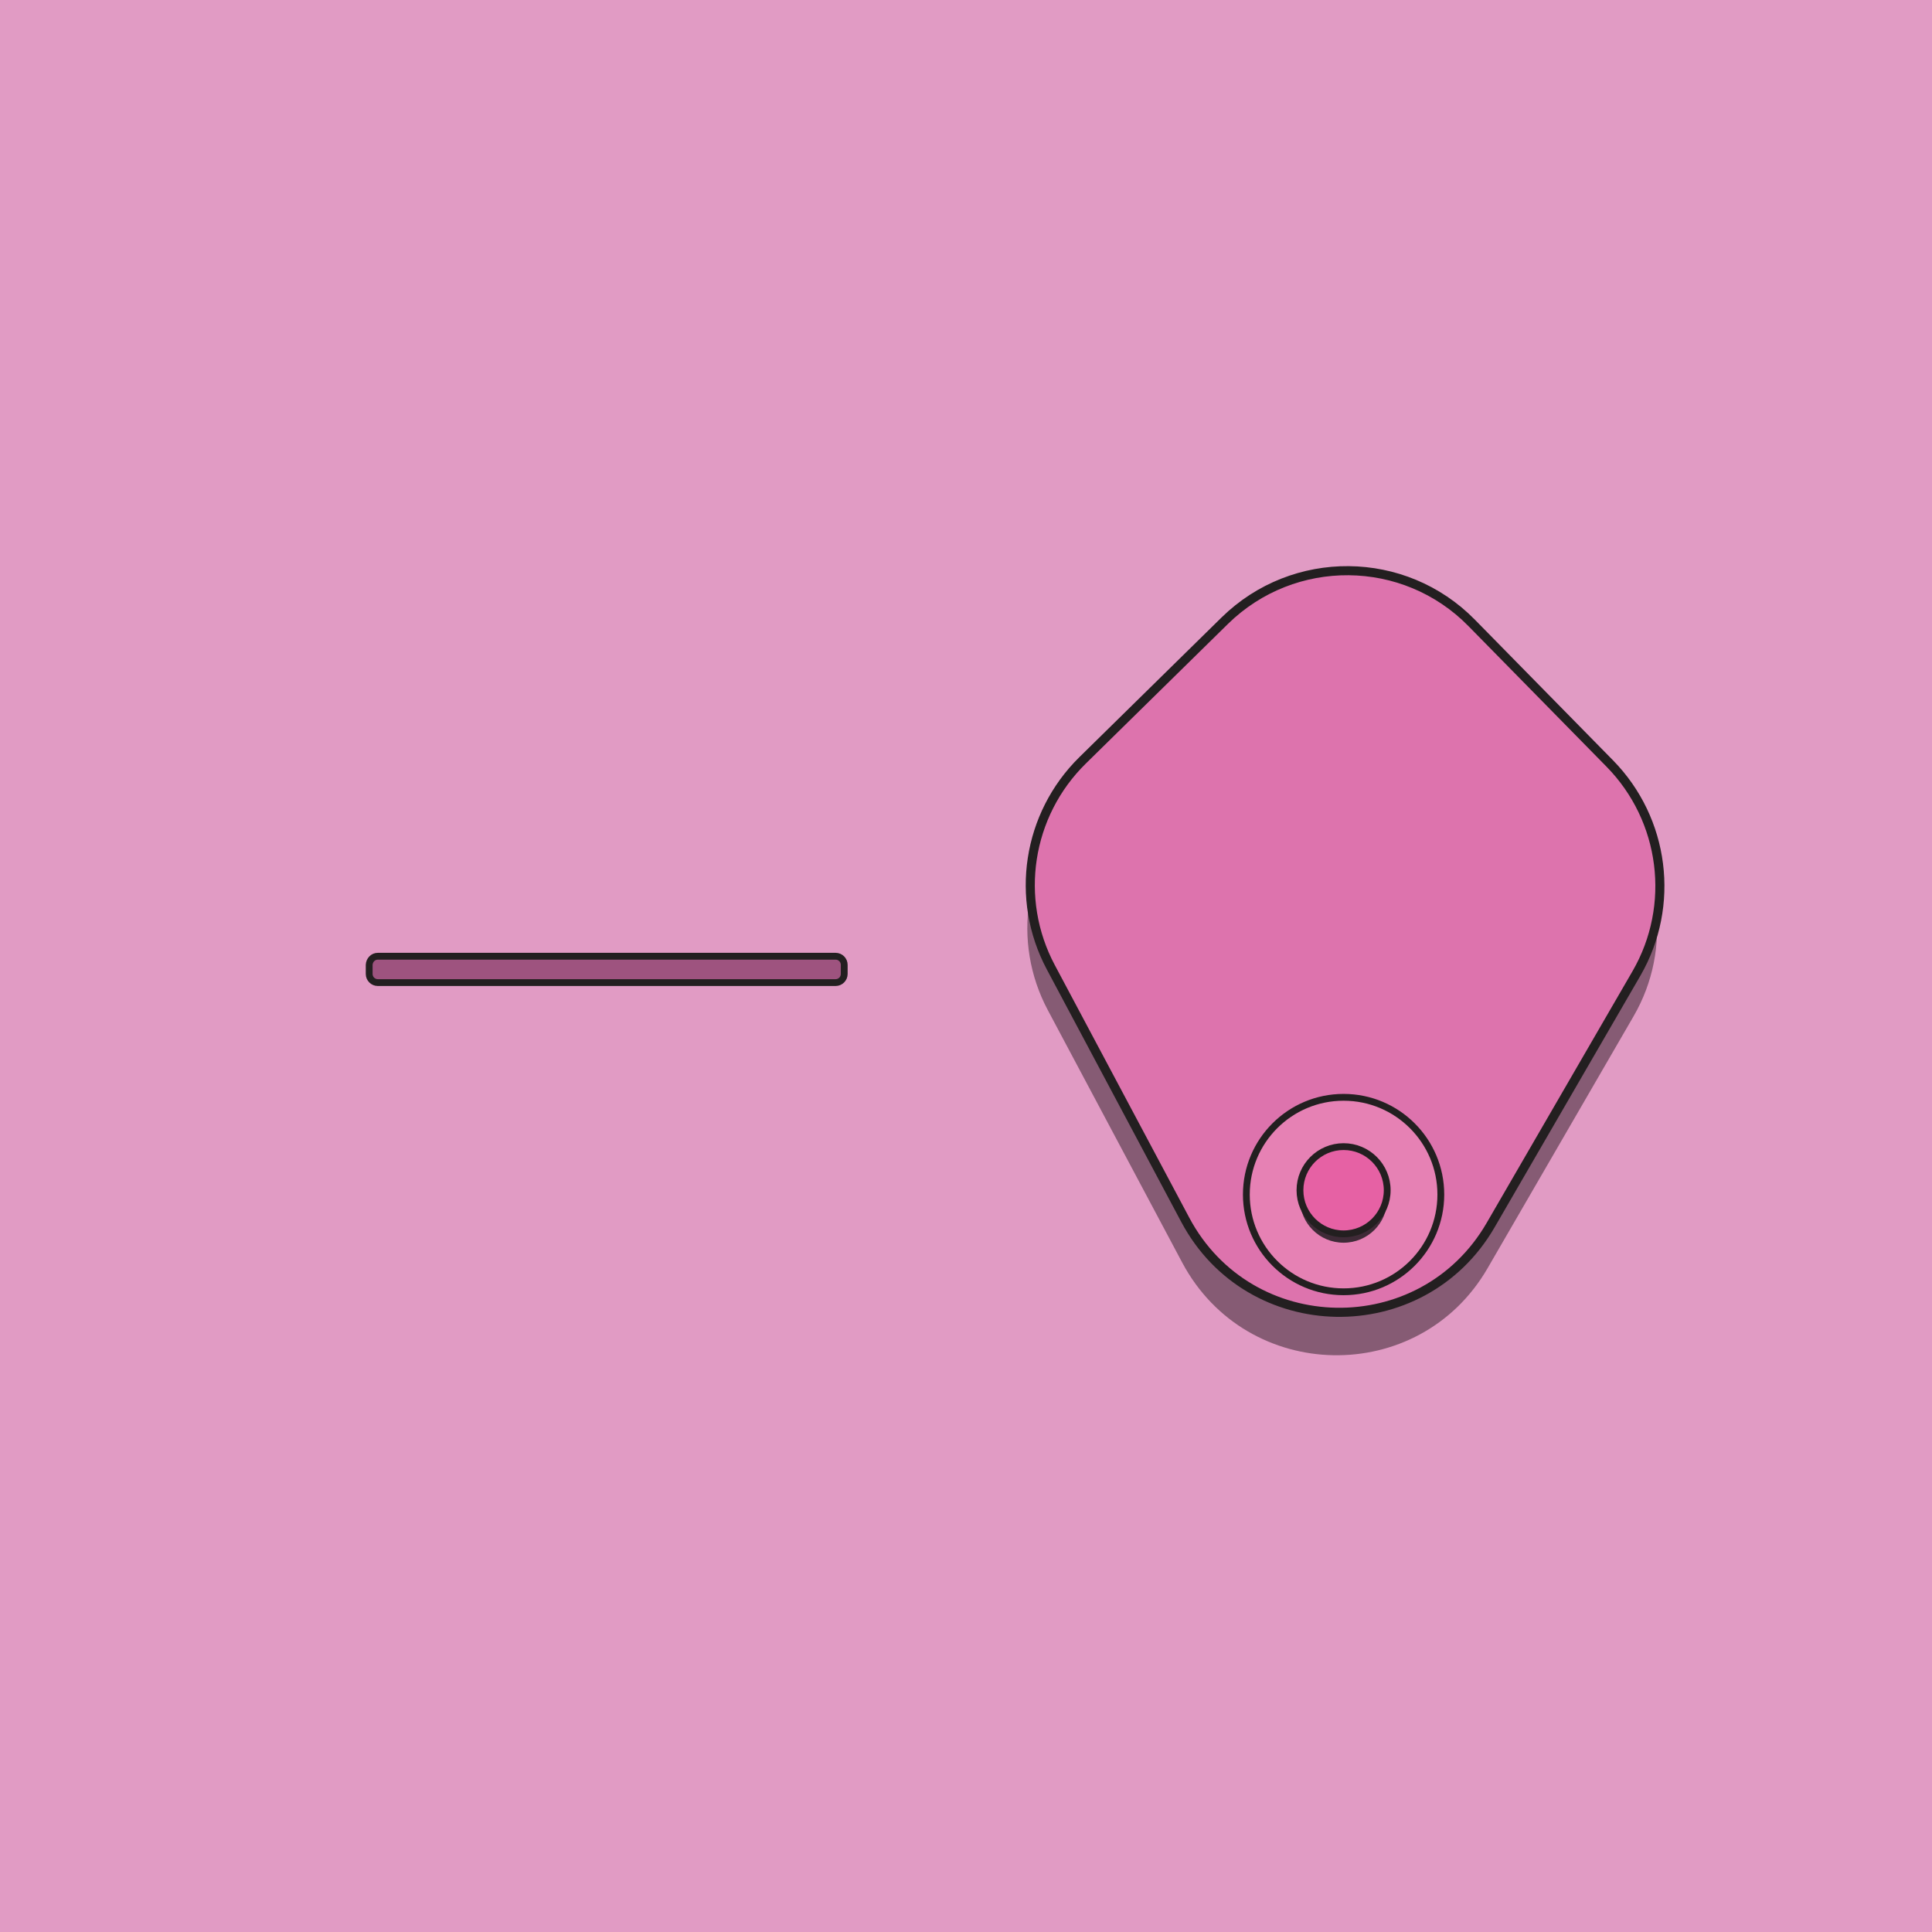 <?xml version="1.0" encoding="utf-8"?>
<!-- Generator: Adobe Illustrator 25.0.0, SVG Export Plug-In . SVG Version: 6.00 Build 0)  -->
<svg version="1.1" id="Layer_1" xmlns="http://www.w3.org/2000/svg" xmlns:xlink="http://www.w3.org/1999/xlink" x="0px" y="0px"
	 viewBox="0 0 850.4 850.4" style="enable-background:new 0 0 850.4 850.4;" xml:space="preserve">
<style type="text/css">
	.st0{fill:#E19BC4;}
	.st1{opacity:0.56;fill:#3F2A37;enable-background:new    ;}
	.st2{fill:#DD73AD;stroke:#231F20;stroke-width:4;stroke-miterlimit:10;}
	.st3{fill:#E681B4;stroke:#231F20;stroke-width:3;stroke-miterlimit:10;}
	.st4{fill:#3F2A37;}
	.st5{fill:#E661A4;stroke:#231F20;stroke-width:3;stroke-miterlimit:10;}
	.st6{fill:#9E537F;stroke:#231F20;stroke-width:3;stroke-miterlimit:10;}
</style>
<rect class="st0" width="850.4" height="850.4"/>
<path class="st1" d="M520.4,555.8l-59.2-111.2c-16-30.1-10.3-67.1,14-91l62.7-61.5c30.3-29.7,79-29.3,108.7,1l60.8,61.9
	c24.2,24.7,29,62.5,11.6,92.4l-64.2,110.8C624.6,610.4,548.8,609,520.4,555.8z"/>
<path class="st2" d="M521.7,536.9l-59.2-111.2c-16-30.1-10.3-67.1,14-91l62.6-61.5c30.3-29.7,79-29.3,108.7,1l60.8,61.9
	c24.2,24.7,29,62.5,11.7,92.4l-64.2,110.8C625.8,591.5,550,590.1,521.7,536.9z"/>
<circle class="st3" cx="591.4" cy="525.8" r="42.8"/>
<circle class="st4" cx="591.4" cy="527.8" r="19.2"/>
<circle class="st5" cx="591.4" cy="523.9" r="19.2"/>
<path class="st6" d="M166.3,420.9h201.5c2.1,0,3.8,1.7,3.8,3.8v4c0,2.1-1.7,3.8-3.8,3.8H166.3c-2.1,0-3.8-1.7-3.8-3.8v-4
	C162.6,422.6,164.2,420.9,166.3,420.9z"/>
</svg>
